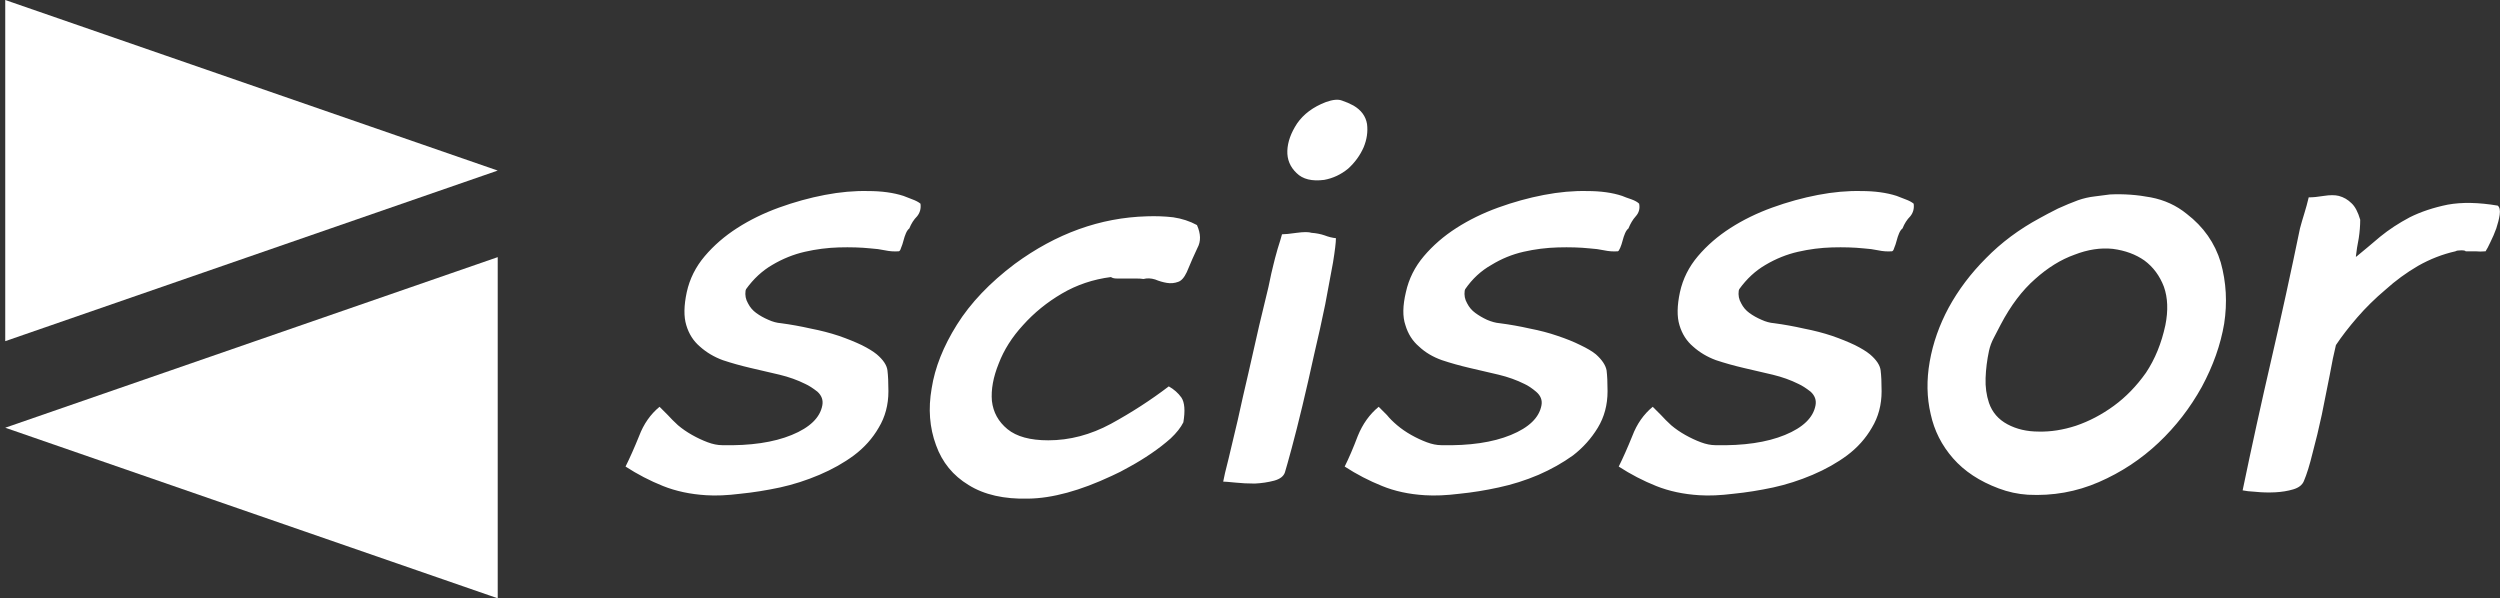 <svg data-v-423bf9ae="" xmlns="http://www.w3.org/2000/svg" viewBox="0 0 376 90" class="iconLeft"><rect x="0" y="0" width="376" height="90" fill="#333333" stroke="none"/><!----><!----><!----><g data-v-423bf9ae="" id="104a7ff5-0efd-49ac-bf1a-6b56d8bb57a9" fill="white" transform="matrix(7.308,0,0,7.308,90.427,3.594)"><path d="M5.67 6.80L5.67 6.80L5.67 6.80Q5.56 6.71 5.36 6.61L5.36 6.61L5.36 6.61Q5.15 6.51 4.89 6.42L4.89 6.42L4.89 6.42Q4.62 6.33 4.31 6.27L4.31 6.27L4.31 6.27Q4.00 6.20 3.70 6.16L3.70 6.16L3.70 6.16Q3.57 6.15 3.44 6.09L3.44 6.09L3.44 6.09Q3.30 6.03 3.19 5.95L3.19 5.95L3.19 5.95Q3.08 5.87 3.02 5.75L3.02 5.75L3.02 5.75Q2.95 5.63 2.97 5.49L2.97 5.49L2.98 5.46L2.98 5.46Q3.21 5.14 3.52 4.96L3.52 4.96L3.52 4.96Q3.84 4.77 4.19 4.69L4.19 4.69L4.19 4.69Q4.54 4.61 4.89 4.60L4.89 4.60L4.89 4.60Q5.25 4.59 5.54 4.62L5.54 4.62L5.54 4.62Q5.70 4.63 5.84 4.66L5.84 4.66L5.84 4.66Q5.98 4.69 6.12 4.68L6.12 4.68L6.12 4.68Q6.15 4.68 6.17 4.61L6.17 4.61L6.17 4.61Q6.20 4.54 6.22 4.46L6.22 4.46L6.22 4.46Q6.24 4.38 6.27 4.31L6.27 4.31L6.27 4.31Q6.30 4.24 6.34 4.21L6.34 4.21L6.34 4.21Q6.40 4.06 6.50 3.96L6.50 3.96L6.50 3.96Q6.59 3.85 6.57 3.70L6.57 3.70L6.57 3.70Q6.51 3.65 6.40 3.61L6.40 3.61L6.40 3.61Q6.29 3.57 6.22 3.54L6.22 3.54L6.22 3.54Q5.91 3.44 5.49 3.44L5.49 3.44L5.49 3.44Q5.07 3.43 4.60 3.52L4.60 3.52L4.60 3.52Q4.13 3.61 3.66 3.78L3.66 3.78L3.66 3.78Q3.19 3.95 2.80 4.20L2.80 4.20L2.80 4.20Q2.41 4.45 2.13 4.78L2.13 4.78L2.13 4.78Q1.85 5.11 1.76 5.52L1.76 5.52L1.76 5.52Q1.67 5.94 1.75 6.20L1.75 6.20L1.75 6.20Q1.83 6.47 2.03 6.64L2.03 6.64L2.03 6.64Q2.23 6.82 2.50 6.92L2.50 6.92L2.50 6.92Q2.77 7.01 3.07 7.08L3.07 7.08L3.07 7.08Q3.37 7.15 3.67 7.22L3.67 7.22L3.67 7.22Q3.96 7.29 4.20 7.41L4.20 7.41L4.20 7.41Q4.31 7.46 4.45 7.57L4.45 7.57L4.45 7.57Q4.58 7.69 4.55 7.85L4.55 7.85L4.55 7.85Q4.48 8.23 3.92 8.46L3.92 8.46L3.92 8.46Q3.36 8.69 2.49 8.67L2.49 8.67L2.49 8.67Q2.35 8.67 2.19 8.61L2.19 8.61L2.19 8.61Q2.03 8.55 1.87 8.46L1.87 8.46L1.87 8.46Q1.71 8.37 1.58 8.26L1.58 8.26L1.58 8.26Q1.46 8.15 1.37 8.05L1.37 8.05L1.20 7.88L1.20 7.88Q0.92 8.11 0.78 8.48L0.78 8.48L0.78 8.48Q0.63 8.85 0.50 9.11L0.50 9.11L0.50 9.11Q0.87 9.35 1.27 9.51L1.27 9.51L1.27 9.51Q1.67 9.67 2.16 9.70L2.16 9.70L2.16 9.70Q2.46 9.72 2.86 9.67L2.86 9.67L2.86 9.67Q3.26 9.63 3.68 9.54L3.68 9.54L3.68 9.54Q4.09 9.45 4.49 9.28L4.49 9.28L4.49 9.28Q4.89 9.11 5.20 8.88L5.20 8.88L5.20 8.88Q5.52 8.64 5.71 8.31L5.71 8.31L5.71 8.31Q5.91 7.98 5.91 7.56L5.91 7.56L5.91 7.56Q5.91 7.29 5.89 7.13L5.89 7.13L5.89 7.13Q5.87 6.97 5.67 6.80ZM10.51 9.30L10.51 9.30L10.51 9.30Q10.67 9.23 10.88 9.11L10.88 9.11L10.88 9.11Q11.10 8.99 11.32 8.84L11.32 8.84L11.32 8.84Q11.54 8.69 11.72 8.53L11.72 8.53L11.72 8.53Q11.90 8.36 11.98 8.20L11.98 8.20L11.98 8.20Q12.04 7.84 11.94 7.69L11.94 7.69L11.94 7.69Q11.84 7.55 11.68 7.46L11.68 7.46L11.68 7.46Q11.13 7.88 10.49 8.23L10.49 8.23L10.49 8.23Q9.86 8.57 9.20 8.57L9.20 8.57L9.20 8.57Q8.64 8.57 8.36 8.34L8.36 8.34L8.36 8.34Q8.08 8.11 8.04 7.76L8.04 7.76L8.04 7.76Q8.01 7.41 8.18 6.99L8.18 6.99L8.18 6.99Q8.34 6.57 8.68 6.20L8.68 6.20L8.68 6.20Q9.02 5.82 9.48 5.55L9.48 5.55L9.48 5.55Q9.94 5.28 10.49 5.21L10.49 5.21L10.49 5.21Q10.53 5.24 10.61 5.24L10.61 5.24L10.61 5.24Q10.71 5.24 10.81 5.24L10.81 5.24L10.81 5.24Q10.92 5.24 11.00 5.24L11.00 5.24L11.00 5.24Q11.10 5.24 11.16 5.25L11.16 5.25L11.16 5.25Q11.27 5.22 11.40 5.26L11.40 5.26L11.40 5.26Q11.52 5.31 11.64 5.33L11.64 5.33L11.64 5.33Q11.76 5.35 11.87 5.31L11.87 5.31L11.87 5.31Q11.97 5.28 12.05 5.11L12.05 5.11L12.05 5.11Q12.17 4.82 12.27 4.61L12.27 4.61L12.27 4.61Q12.38 4.41 12.26 4.14L12.26 4.14L12.26 4.14Q12.04 4.02 11.77 3.98L11.77 3.98L11.77 3.98Q11.51 3.95 11.23 3.96L11.23 3.96L11.23 3.96Q9.79 4.00 8.51 4.94L8.51 4.94L8.51 4.94Q7.74 5.52 7.32 6.19L7.32 6.19L7.32 6.19Q6.90 6.86 6.80 7.50L6.80 7.50L6.80 7.50Q6.69 8.13 6.89 8.67L6.89 8.67L6.89 8.67Q7.08 9.20 7.56 9.49L7.56 9.49L7.56 9.49Q8.04 9.79 8.79 9.77L8.79 9.77L8.79 9.77Q9.53 9.76 10.51 9.30ZM15.48 1.68L15.48 1.68L15.48 1.68Q15.37 1.62 15.25 1.58L15.25 1.58L15.25 1.58Q15.13 1.53 14.91 1.61L14.91 1.61L14.91 1.61Q14.52 1.76 14.32 2.05L14.32 2.05L14.32 2.05Q14.13 2.34 14.12 2.61L14.12 2.61L14.12 2.61Q14.11 2.88 14.31 3.07L14.31 3.07L14.31 3.07Q14.50 3.26 14.88 3.21L14.88 3.21L14.88 3.21Q15.15 3.16 15.37 2.98L15.37 2.98L15.37 2.98Q15.58 2.79 15.69 2.54L15.69 2.54L15.69 2.54Q15.79 2.30 15.76 2.06L15.76 2.06L15.76 2.06Q15.72 1.82 15.48 1.68ZM13.83 4.97L13.83 4.97L13.83 4.97Q13.80 5.08 13.73 5.42L13.73 5.42L13.73 5.42Q13.65 5.75 13.54 6.21L13.54 6.21L13.54 6.21Q13.44 6.66 13.32 7.18L13.32 7.18L13.32 7.18Q13.20 7.69 13.10 8.15L13.10 8.15L13.10 8.15Q12.99 8.61 12.91 8.95L12.91 8.95L12.91 8.95Q12.82 9.30 12.80 9.42L12.80 9.42L12.80 9.42Q12.85 9.42 13.05 9.44L13.05 9.44L13.05 9.44Q13.24 9.46 13.45 9.46L13.45 9.46L13.45 9.46Q13.66 9.45 13.85 9.40L13.85 9.40L13.85 9.40Q14.03 9.35 14.07 9.23L14.07 9.23L14.07 9.23Q14.11 9.10 14.21 8.73L14.21 8.73L14.21 8.73Q14.31 8.36 14.43 7.86L14.43 7.86L14.43 7.86Q14.55 7.36 14.67 6.81L14.67 6.81L14.67 6.81Q14.80 6.26 14.90 5.77L14.90 5.77L14.90 5.77Q14.99 5.28 15.06 4.91L15.06 4.91L15.06 4.91Q15.12 4.54 15.12 4.41L15.12 4.41L15.12 4.41Q15.01 4.40 14.88 4.35L14.88 4.35L14.88 4.35Q14.76 4.31 14.62 4.30L14.62 4.30L14.62 4.30Q14.53 4.27 14.31 4.30L14.31 4.30L14.31 4.30Q14.10 4.33 14.01 4.33L14.01 4.33L14.01 4.33Q13.99 4.41 13.92 4.63L13.92 4.63L13.92 4.63Q13.86 4.84 13.83 4.97ZM20.47 6.80L20.47 6.80L20.47 6.80Q20.36 6.71 20.15 6.61L20.15 6.61L20.15 6.61Q19.95 6.51 19.68 6.42L19.68 6.42L19.68 6.42Q19.42 6.33 19.11 6.27L19.11 6.27L19.11 6.27Q18.80 6.20 18.49 6.16L18.49 6.16L18.49 6.16Q18.37 6.15 18.23 6.09L18.23 6.09L18.23 6.09Q18.10 6.03 17.99 5.95L17.99 5.95L17.99 5.95Q17.88 5.87 17.82 5.75L17.82 5.75L17.82 5.75Q17.75 5.63 17.77 5.49L17.77 5.49L17.78 5.46L17.78 5.46Q18.00 5.14 18.32 4.96L18.32 4.96L18.32 4.96Q18.63 4.77 18.98 4.69L18.98 4.69L18.98 4.69Q19.33 4.61 19.69 4.60L19.69 4.60L19.69 4.60Q20.05 4.59 20.34 4.62L20.34 4.62L20.34 4.62Q20.50 4.63 20.64 4.66L20.64 4.66L20.64 4.66Q20.78 4.69 20.92 4.68L20.92 4.68L20.92 4.68Q20.94 4.68 20.97 4.61L20.97 4.61L20.97 4.61Q21 4.54 21.02 4.46L21.02 4.46L21.02 4.46Q21.04 4.38 21.07 4.31L21.07 4.31L21.07 4.31Q21.10 4.24 21.14 4.21L21.14 4.21L21.14 4.21Q21.20 4.06 21.29 3.96L21.29 3.96L21.29 3.96Q21.39 3.85 21.36 3.70L21.36 3.70L21.36 3.70Q21.31 3.65 21.20 3.61L21.20 3.61L21.20 3.61Q21.08 3.57 21.01 3.54L21.01 3.54L21.01 3.54Q20.71 3.44 20.29 3.44L20.29 3.44L20.29 3.44Q19.87 3.43 19.40 3.52L19.40 3.52L19.40 3.52Q18.93 3.61 18.46 3.78L18.46 3.78L18.46 3.78Q17.99 3.95 17.60 4.20L17.60 4.20L17.60 4.20Q17.21 4.45 16.93 4.78L16.93 4.78L16.93 4.78Q16.65 5.11 16.56 5.52L16.56 5.52L16.56 5.52Q16.46 5.94 16.55 6.20L16.55 6.20L16.55 6.20Q16.63 6.47 16.83 6.64L16.83 6.64L16.83 6.64Q17.02 6.82 17.30 6.92L17.30 6.92L17.30 6.92Q17.57 7.01 17.87 7.08L17.87 7.08L17.87 7.08Q18.17 7.15 18.47 7.22L18.47 7.22L18.47 7.22Q18.76 7.29 19.00 7.41L19.00 7.41L19.00 7.41Q19.11 7.46 19.24 7.57L19.24 7.57L19.24 7.57Q19.38 7.69 19.35 7.85L19.35 7.85L19.35 7.85Q19.28 8.23 18.72 8.46L18.72 8.46L18.72 8.46Q18.16 8.69 17.29 8.67L17.29 8.67L17.29 8.67Q17.15 8.67 16.99 8.61L16.99 8.61L16.99 8.61Q16.83 8.55 16.67 8.46L16.67 8.46L16.67 8.46Q16.51 8.37 16.38 8.26L16.38 8.26L16.38 8.26Q16.25 8.15 16.17 8.05L16.17 8.05L16.00 7.88L16.00 7.88Q15.72 8.11 15.57 8.48L15.57 8.48L15.57 8.48Q15.43 8.85 15.30 9.11L15.30 9.11L15.30 9.11Q15.67 9.35 16.07 9.51L16.07 9.51L16.07 9.51Q16.46 9.67 16.95 9.70L16.95 9.70L16.95 9.70Q17.26 9.72 17.66 9.67L17.66 9.67L17.66 9.67Q18.06 9.63 18.47 9.54L18.47 9.54L18.47 9.54Q18.89 9.45 19.29 9.28L19.29 9.28L19.29 9.28Q19.68 9.11 20.00 8.88L20.00 8.88L20.00 8.88Q20.31 8.64 20.51 8.31L20.51 8.31L20.51 8.31Q20.71 7.98 20.71 7.56L20.71 7.56L20.71 7.56Q20.71 7.29 20.69 7.13L20.69 7.13L20.69 7.13Q20.66 6.97 20.47 6.80ZM26.11 6.80L26.11 6.80L26.11 6.80Q26.00 6.71 25.80 6.61L25.80 6.61L25.80 6.61Q25.59 6.51 25.33 6.42L25.33 6.42L25.33 6.42Q25.06 6.33 24.75 6.27L24.75 6.27L24.75 6.27Q24.44 6.20 24.14 6.16L24.14 6.16L24.14 6.16Q24.01 6.15 23.88 6.09L23.88 6.09L23.88 6.09Q23.74 6.03 23.63 5.95L23.63 5.95L23.63 5.95Q23.52 5.87 23.46 5.75L23.46 5.75L23.46 5.75Q23.39 5.63 23.41 5.49L23.41 5.49L23.42 5.46L23.42 5.46Q23.65 5.14 23.96 4.96L23.96 4.96L23.96 4.96Q24.28 4.77 24.63 4.69L24.63 4.69L24.63 4.69Q24.98 4.61 25.33 4.60L25.33 4.60L25.33 4.60Q25.69 4.59 25.98 4.62L25.98 4.62L25.98 4.62Q26.14 4.63 26.28 4.66L26.28 4.66L26.28 4.66Q26.42 4.69 26.56 4.68L26.56 4.68L26.56 4.68Q26.59 4.68 26.61 4.61L26.61 4.61L26.61 4.61Q26.64 4.54 26.66 4.46L26.66 4.46L26.66 4.46Q26.68 4.38 26.71 4.31L26.71 4.31L26.71 4.31Q26.74 4.24 26.78 4.21L26.78 4.21L26.78 4.21Q26.84 4.06 26.94 3.96L26.94 3.96L26.94 3.96Q27.03 3.85 27.01 3.70L27.01 3.70L27.01 3.70Q26.95 3.65 26.84 3.61L26.84 3.61L26.84 3.61Q26.73 3.57 26.66 3.54L26.66 3.54L26.66 3.54Q26.35 3.44 25.93 3.44L25.93 3.44L25.93 3.44Q25.51 3.43 25.04 3.52L25.04 3.52L25.04 3.52Q24.57 3.61 24.10 3.78L24.10 3.78L24.10 3.78Q23.63 3.95 23.24 4.20L23.24 4.20L23.24 4.20Q22.85 4.45 22.57 4.78L22.57 4.78L22.57 4.78Q22.29 5.11 22.20 5.52L22.20 5.52L22.20 5.52Q22.11 5.94 22.19 6.20L22.19 6.20L22.19 6.20Q22.27 6.47 22.47 6.64L22.47 6.64L22.47 6.64Q22.67 6.82 22.94 6.92L22.94 6.92L22.94 6.92Q23.21 7.01 23.51 7.08L23.51 7.08L23.51 7.08Q23.81 7.15 24.11 7.22L24.11 7.22L24.11 7.22Q24.40 7.29 24.64 7.41L24.64 7.41L24.64 7.41Q24.75 7.46 24.89 7.57L24.89 7.57L24.89 7.57Q25.02 7.69 24.99 7.85L24.99 7.85L24.99 7.85Q24.92 8.23 24.36 8.46L24.36 8.46L24.36 8.46Q23.80 8.69 22.93 8.67L22.93 8.67L22.93 8.67Q22.79 8.67 22.63 8.61L22.63 8.61L22.63 8.61Q22.47 8.55 22.31 8.46L22.31 8.46L22.31 8.46Q22.15 8.37 22.02 8.26L22.02 8.26L22.02 8.26Q21.90 8.15 21.81 8.05L21.81 8.05L21.64 7.88L21.64 7.88Q21.36 8.11 21.22 8.48L21.22 8.48L21.22 8.48Q21.07 8.85 20.94 9.11L20.94 9.11L20.94 9.11Q21.31 9.35 21.71 9.51L21.71 9.51L21.71 9.51Q22.11 9.67 22.60 9.70L22.60 9.70L22.60 9.70Q22.90 9.72 23.30 9.67L23.30 9.67L23.30 9.67Q23.70 9.63 24.12 9.54L24.12 9.54L24.12 9.54Q24.53 9.45 24.93 9.28L24.93 9.28L24.93 9.28Q25.33 9.11 25.64 8.88L25.64 8.88L25.64 8.88Q25.96 8.64 26.15 8.31L26.15 8.31L26.15 8.31Q26.35 7.98 26.35 7.56L26.35 7.56L26.35 7.56Q26.35 7.29 26.33 7.13L26.33 7.13L26.33 7.13Q26.31 6.97 26.11 6.80ZM31.05 3.51L31.05 3.51L31.05 3.51Q30.91 3.53 30.74 3.55L30.74 3.55L30.74 3.55Q30.56 3.57 30.39 3.63L30.39 3.63L30.39 3.63Q30.20 3.70 29.98 3.80L29.98 3.80L29.98 3.80Q29.76 3.91 29.60 4.00L29.60 4.00L29.60 4.00Q28.97 4.34 28.50 4.82L28.50 4.82L28.50 4.82Q28.03 5.29 27.73 5.84L27.73 5.84L27.73 5.84Q27.44 6.38 27.34 6.95L27.34 6.95L27.34 6.95Q27.24 7.52 27.36 8.03L27.36 8.03L27.36 8.03Q27.47 8.54 27.82 8.94L27.82 8.94L27.82 8.94Q28.17 9.34 28.76 9.56L28.76 9.56L28.76 9.56Q29.05 9.67 29.36 9.69L29.36 9.69L29.36 9.69Q30.13 9.73 30.82 9.43L30.82 9.43L30.82 9.43Q31.51 9.13 32.05 8.62L32.05 8.62L32.05 8.62Q32.58 8.12 32.94 7.47L32.94 7.47L32.94 7.47Q33.29 6.82 33.40 6.17L33.40 6.17L33.40 6.17Q33.50 5.52 33.33 4.91L33.33 4.91L33.33 4.91Q33.15 4.31 32.63 3.91L32.63 3.91L32.63 3.91Q32.31 3.65 31.89 3.57L31.89 3.57L31.89 3.57Q31.47 3.49 31.05 3.51ZM32.19 6.20L32.19 6.20L32.19 6.20Q32.07 6.76 31.79 7.18L31.79 7.18L31.79 7.18Q31.50 7.59 31.13 7.86L31.13 7.86L31.13 7.86Q30.76 8.13 30.35 8.27L30.35 8.27L30.35 8.27Q29.95 8.40 29.58 8.39L29.58 8.39L29.58 8.39Q29.22 8.39 28.94 8.24L28.94 8.24L28.94 8.24Q28.66 8.09 28.56 7.80L28.56 7.80L28.56 7.80Q28.48 7.56 28.49 7.29L28.49 7.29L28.49 7.29Q28.50 7.01 28.56 6.73L28.56 6.73L28.56 6.73Q28.59 6.59 28.66 6.46L28.66 6.46L28.66 6.46Q28.73 6.33 28.80 6.19L28.80 6.19L28.80 6.19Q29.11 5.60 29.51 5.25L29.51 5.25L29.51 5.25Q29.90 4.90 30.32 4.75L30.32 4.75L30.32 4.75Q30.73 4.59 31.11 4.63L31.11 4.63L31.11 4.63Q31.49 4.68 31.76 4.87L31.76 4.87L31.76 4.87Q32.03 5.07 32.16 5.41L32.16 5.41L32.16 5.41Q32.28 5.75 32.19 6.20ZM38.78 4.68L38.78 4.68L38.78 4.68Q38.82 4.62 38.88 4.49L38.88 4.49L38.88 4.49Q38.95 4.35 39.00 4.21L39.00 4.21L39.00 4.21Q39.05 4.06 39.07 3.93L39.07 3.93L39.07 3.93Q39.09 3.79 39.03 3.74L39.03 3.74L39.03 3.74Q38.44 3.64 38.00 3.72L38.00 3.72L38.00 3.72Q37.56 3.81 37.22 3.98L37.22 3.98L37.22 3.98Q36.88 4.16 36.61 4.38L36.61 4.38L36.61 4.38Q36.34 4.61 36.12 4.79L36.12 4.79L36.11 4.79L36.11 4.79Q36.13 4.61 36.17 4.41L36.17 4.41L36.17 4.41Q36.20 4.21 36.20 4.03L36.20 4.03L36.20 4.03Q36.13 3.79 36.02 3.69L36.02 3.69L36.02 3.69Q35.91 3.58 35.76 3.54L35.76 3.54L35.76 3.54Q35.64 3.51 35.45 3.54L35.45 3.54L35.45 3.54Q35.27 3.57 35.14 3.57L35.14 3.57L35.14 3.57Q35.10 3.74 35.05 3.90L35.05 3.90L35.05 3.90Q35 4.06 34.96 4.21L34.96 4.21L34.96 4.21Q34.68 5.57 34.37 6.91L34.37 6.91L34.37 6.91Q34.06 8.25 33.78 9.60L33.78 9.60L33.78 9.60Q33.87 9.62 34.05 9.63L34.05 9.63L34.05 9.63Q34.24 9.65 34.45 9.64L34.45 9.64L34.45 9.64Q34.65 9.63 34.82 9.58L34.82 9.58L34.82 9.58Q34.99 9.53 35.04 9.41L35.04 9.41L35.04 9.41Q35.13 9.20 35.22 8.83L35.22 8.83L35.22 8.83Q35.32 8.46 35.41 8.04L35.41 8.04L35.41 8.04Q35.49 7.63 35.57 7.24L35.57 7.24L35.57 7.24Q35.64 6.85 35.70 6.61L35.70 6.61L35.70 6.61Q35.88 6.34 36.14 6.04L36.14 6.04L36.14 6.04Q36.40 5.74 36.72 5.47L36.72 5.47L36.72 5.47Q37.03 5.19 37.39 4.98L37.39 4.98L37.39 4.98Q37.76 4.77 38.16 4.68L38.16 4.68L38.16 4.68Q38.19 4.66 38.28 4.66L38.28 4.66L38.28 4.66Q38.36 4.66 38.37 4.68L38.37 4.68L38.37 4.68Q38.47 4.68 38.57 4.68L38.57 4.68L38.57 4.68Q38.67 4.69 38.78 4.68Z"></path></g><!----><g data-v-423bf9ae="" id="c0681ba3-5de6-435f-acdb-7bfcc18860b6" transform="matrix(2.812,0,0,2.812,-7.17,0)" stroke="none" fill="white"><path d="M2.83 18.247l26.34-9.124L2.83 0zM29.17 32V13.753L2.83 22.877z"></path></g><!----></svg>